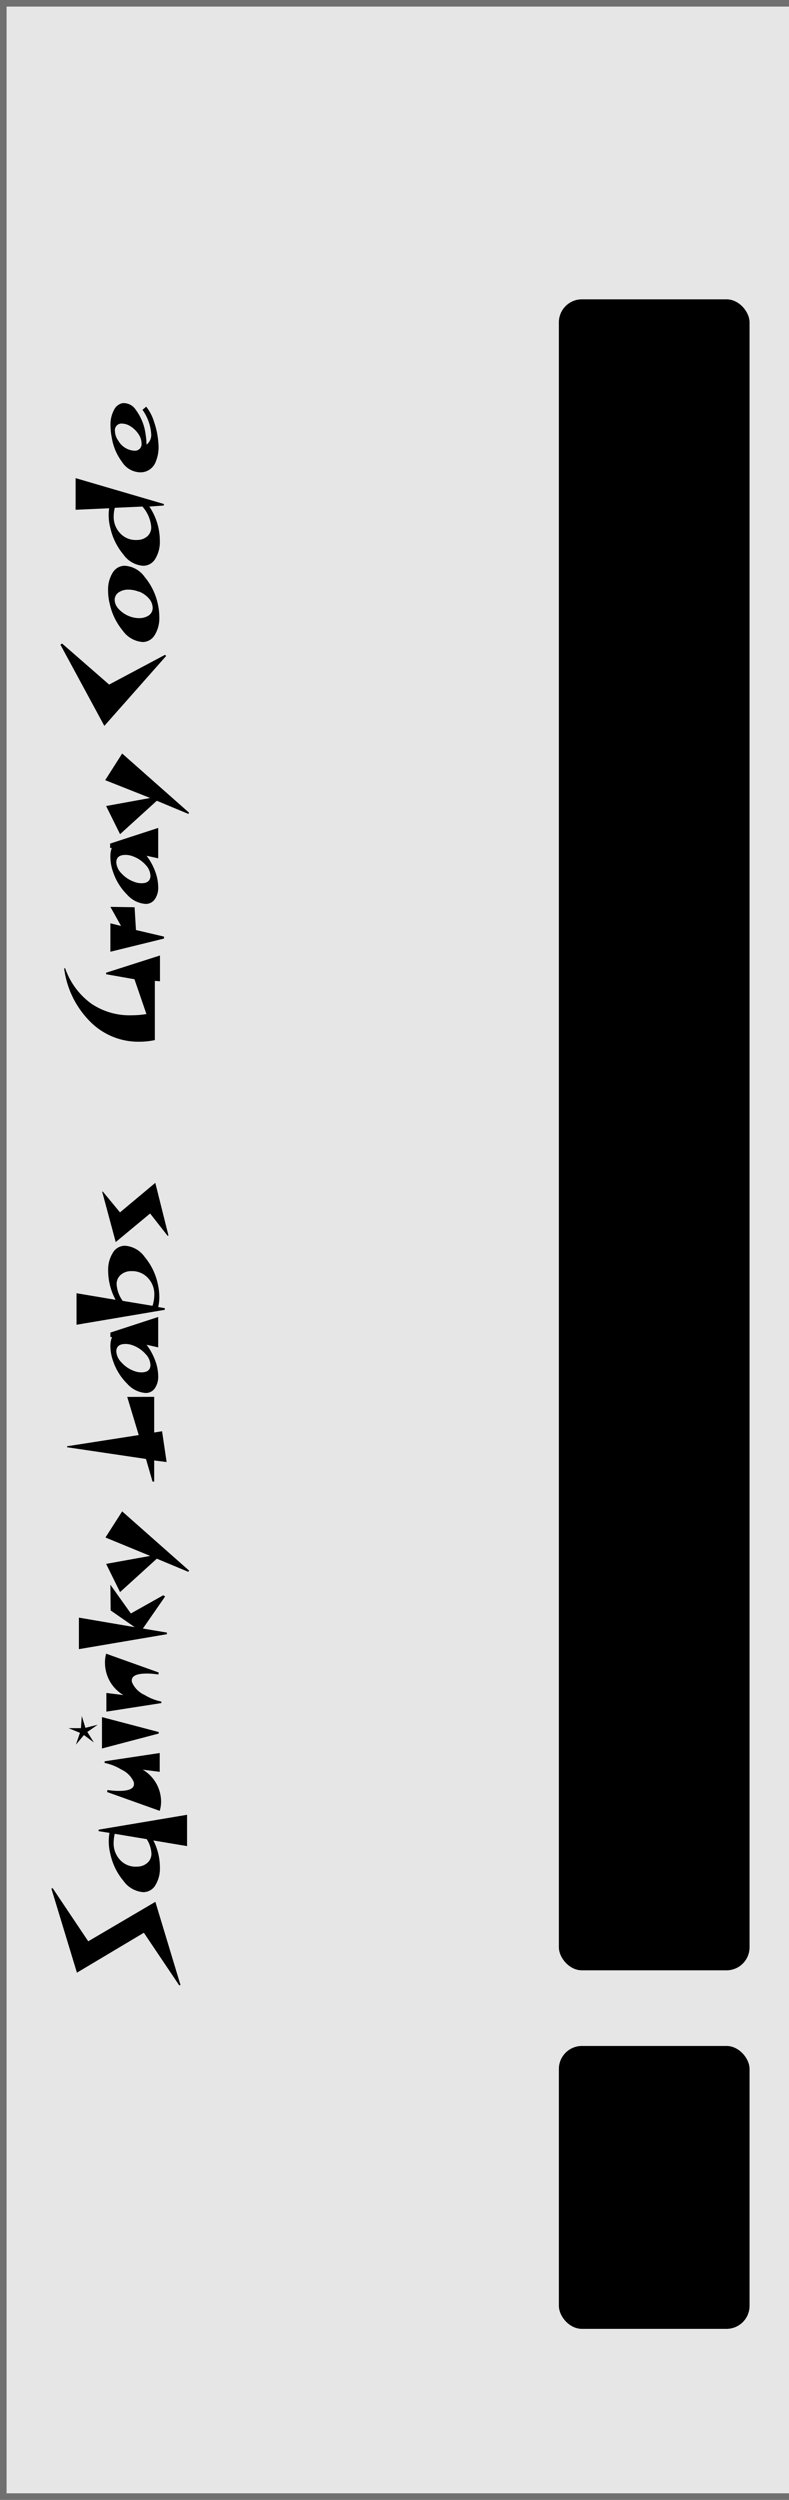 <svg id="Layer_1" data-name="Layer 1" xmlns="http://www.w3.org/2000/svg" width="120" height="380" viewBox="0 0 120 380">
  <title>gray-narrow-ghost</title>
  <g id="background_fill" data-name="background fill">
    <rect width="120" height="380" style="fill: #e6e6e6"/>
    <rect x="0.5" y="0.5" width="1199" height="379" style="fill: none;stroke: #707070"/>
  </g>
  <rect x="85" y="45.5" width="29" height="254" rx="3.5" ry="3.5"/>
  <g>
    <path d="M8,287l5.42,8.09,10.21-6,3.82,12.64-.19.06-5.38-8-10.18,6.07L7.82,287.09Z"/>
    <path d="M28.45,275.86v4.76l-5.13-.86a8.94,8.94,0,0,1,1,4.08,4.89,4.89,0,0,1-.69,2.73,2.13,2.13,0,0,1-1.85,1.05,4.06,4.06,0,0,1-3-1.71,9.48,9.48,0,0,1-2-4.11,7.72,7.72,0,0,1-.13-3.19L15,278.35v-.23Zm-11,2.89a6.45,6.45,0,0,0-.17,1.41,3.69,3.69,0,0,0,1,2.58,3.2,3.2,0,0,0,2.56,1,2.34,2.34,0,0,0,1.57-.57,1.82,1.82,0,0,0,.62-1.44,4.4,4.4,0,0,0-.72-2.17Z"/>
    <path d="M24.29,266.47v2.86L21.71,269a5.68,5.68,0,0,1,2.79,4.79,4.83,4.83,0,0,1-.21,1.47l-8-2.86.06-.31a11,11,0,0,0,1.74.14c1.53,0,2.29-.35,2.29-1.05a1,1,0,0,0-.08-.4,3.77,3.77,0,0,0-1.85-1.8,7.59,7.59,0,0,0-2.54-1v-.25Z"/>
    <path d="M12.44,260.84l.55,1.8,1.87-.47-1.58,1.1,1,1.6-1.51-1.13-1.22,1.45.61-1.79-1.74-.71,1.89,0Zm3.07.17,8.63,2.27v.23l-8.63,2.27Z"/>
    <path d="M16.14,251.37l8,2.86-.06.31a9.91,9.91,0,0,0-1.75-.15c-1.52,0-2.29.35-2.29,1.05a1,1,0,0,0,.09.4A3.78,3.78,0,0,0,22,257.65a8,8,0,0,0,2.54,1v.23l-8.36,1.3v-2.84l2.58.32a5.7,5.7,0,0,1-2.79-4.79A5,5,0,0,1,16.14,251.37Z"/>
    <path d="M16.79,240.89l3.11,4.37,4.93-2.77.28.19-3.38,4.87,3.65.61v.25L12,250.68v-4.79l8.49,1.45-3.66-2.54Z"/>
    <path d="M18.58,229.74l10.18,9-.12.19-4.79-2-5.59,5.08-2.12-4.29,6.7-1.21-6.8-2.8Z"/>
    <path d="M23.45,212.33v5.42l1.2-.19.69,4.68L23.45,222v3.21l-.25,0-1-3.44-12-1.78v-.15l10.9-1.7-1.75-5.8Z"/>
    <path d="M24.06,200.19v4.62l-1.77-.4a9.36,9.36,0,0,1,1.35,2.5,6.83,6.83,0,0,1,.42,2.25,3.08,3.08,0,0,1-.52,1.88,1.64,1.64,0,0,1-1.41.7,4.12,4.12,0,0,1-2.79-1.41,8.77,8.77,0,0,1-2.13-3.42,6.93,6.93,0,0,1-.42-2.26,3.7,3.7,0,0,1,.25-1.41l-.25,0v-.68Zm-3.76,4.35a3.19,3.19,0,0,0-1.2-.25c-.94,0-1.41.38-1.41,1.15a2.54,2.54,0,0,0,.77,1.64,4.64,4.64,0,0,0,1.84,1.28,3.19,3.19,0,0,0,1.2.25c.92,0,1.38-.38,1.38-1.15a2.55,2.55,0,0,0-.75-1.65A4.76,4.76,0,0,0,20.3,204.54Z"/>
    <path d="M19,189.36a4,4,0,0,1,3,1.7,9.48,9.48,0,0,1,2,4.11,9.09,9.09,0,0,1,.23,2,6.72,6.72,0,0,1-.17,1.51l1,.17v.25l-13.42,2.27v-4.79l5.94,1a9.41,9.41,0,0,1-1.13-4.39,4.87,4.87,0,0,1,.7-2.74A2.14,2.14,0,0,1,19,189.36Zm.92,3.86a2.35,2.35,0,0,0-1.56.57,1.81,1.81,0,0,0-.62,1.45,4.77,4.77,0,0,0,.92,2.5l4.54.75a5.76,5.76,0,0,0,.27-1.68,3.55,3.55,0,0,0-1-2.58A3.23,3.23,0,0,0,20,193.22Z"/>
    <path d="M23.62,179.8l2,8-.12.06-2.67-3.4-5.23,4.34-2.06-7.66.11,0,2.6,3.15Z"/>
    <path d="M24.33,145.24v3.92l-.78-.06v9a11.35,11.35,0,0,1-2.39.25,10.32,10.32,0,0,1-7.46-3.07,13.92,13.92,0,0,1-3.94-8.06l.14-.06a11.14,11.14,0,0,0,4,5.41A10.39,10.39,0,0,0,20,154.33a13.55,13.55,0,0,0,2.27-.19l-1.82-5.29-4.31-.76v-.23Z"/>
    <path d="M20.47,137.91l.21,3.46,4.26,1v.3l-8.15,2v-4.32l1.62.4-1.62-2.9Z"/>
    <path d="M24.06,125.85v4.62l-1.77-.39a9.16,9.16,0,0,1,1.35,2.49,6.83,6.83,0,0,1,.42,2.25,3.06,3.06,0,0,1-.52,1.88,1.64,1.64,0,0,1-1.41.7A4.12,4.12,0,0,1,19.34,136a8.77,8.77,0,0,1-2.13-3.42,6.93,6.93,0,0,1-.42-2.26A3.7,3.7,0,0,1,17,128.9l-.25,0v-.67ZM20.3,130.2a3.19,3.19,0,0,0-1.2-.25c-.94,0-1.41.38-1.41,1.15a2.54,2.54,0,0,0,.77,1.64A4.64,4.64,0,0,0,20.3,134a3.21,3.21,0,0,0,1.2.26c.92,0,1.38-.39,1.38-1.16a2.55,2.55,0,0,0-.75-1.65A4.76,4.76,0,0,0,20.3,130.2Z"/>
    <path d="M18.58,114.54l10.18,9-.12.18-4.79-2-5.59,5.08-2.12-4.28,6.7-1.22L16,118.59Z"/>
    <path d="M9.44,97.82l7.16,6.24,8.49-4.52.18.17-9.4,10.63L9.19,98Z"/>
    <path d="M19,86a4,4,0,0,1,3,1.7,9.52,9.52,0,0,1,2,4.09,9.38,9.38,0,0,1,.23,2,4.87,4.87,0,0,1-.7,2.74,2.12,2.12,0,0,1-1.84,1.06,4.08,4.08,0,0,1-3-1.7,9.64,9.64,0,0,1-2-4.1,8.22,8.22,0,0,1-.25-2,4.84,4.84,0,0,1,.7-2.74A2.14,2.14,0,0,1,19,86Zm2.1,3.94a4.16,4.16,0,0,0-1.58-.31,2.53,2.53,0,0,0-1.38.36,1.36,1.36,0,0,0-.7,1.19,2.09,2.09,0,0,0,.6,1.38,4.31,4.31,0,0,0,1.55,1.08,4.06,4.06,0,0,0,1.55.32,2.64,2.64,0,0,0,1.41-.36,1.38,1.38,0,0,0,.67-1.2A2.19,2.19,0,0,0,22.67,91,3.91,3.91,0,0,0,21.14,89.92Z"/>
    <path d="M11.5,72.68l13.42,3.93v.23L22.71,77a9.28,9.28,0,0,1,1.6,5.2,4.93,4.93,0,0,1-.69,2.74A2.13,2.13,0,0,1,21.77,86a4,4,0,0,1-3-1.71,9.52,9.52,0,0,1-2-4.09,7.62,7.62,0,0,1-.17-2.94l-5.1.23ZM21.66,77l-4.2.19a5.46,5.46,0,0,0-.17,1.3,3.62,3.62,0,0,0,1,2.59,3.22,3.22,0,0,0,2.54,1,2.36,2.36,0,0,0,1.58-.56A1.81,1.81,0,0,0,23,80.08,5.34,5.34,0,0,0,21.66,77Z"/>
    <path d="M18.64,61.28a2.19,2.19,0,0,1,2,1,7.92,7.92,0,0,1,1.51,3.78,11.81,11.81,0,0,1,.14,1.53A1.88,1.88,0,0,0,23,66a7.23,7.23,0,0,0-1.33-3.71l.57-.47a6.91,6.91,0,0,1,1.18,2.27,12.6,12.6,0,0,1,.67,3.28,5.89,5.89,0,0,1-.48,3,2.47,2.47,0,0,1-2.23,1.43,3.38,3.38,0,0,1-2.83-1.6A8.36,8.36,0,0,1,17,66.53a9.53,9.53,0,0,1-.19-1.85,4.67,4.67,0,0,1,.53-2.37A1.88,1.88,0,0,1,18.64,61.28ZM17.48,65.5A2.61,2.61,0,0,0,18,67a3,3,0,0,0,2.44,1.51,1,1,0,0,0,1.09-1.09A2.6,2.6,0,0,0,21,65.9a3.82,3.82,0,0,0-1.14-1.09,2.47,2.47,0,0,0-1.27-.42A1,1,0,0,0,17.48,65.5Z"/>
  </g>
  <rect x="85" y="311" width="29" height="43" rx="3.5" ry="3.5"/>
</svg>
